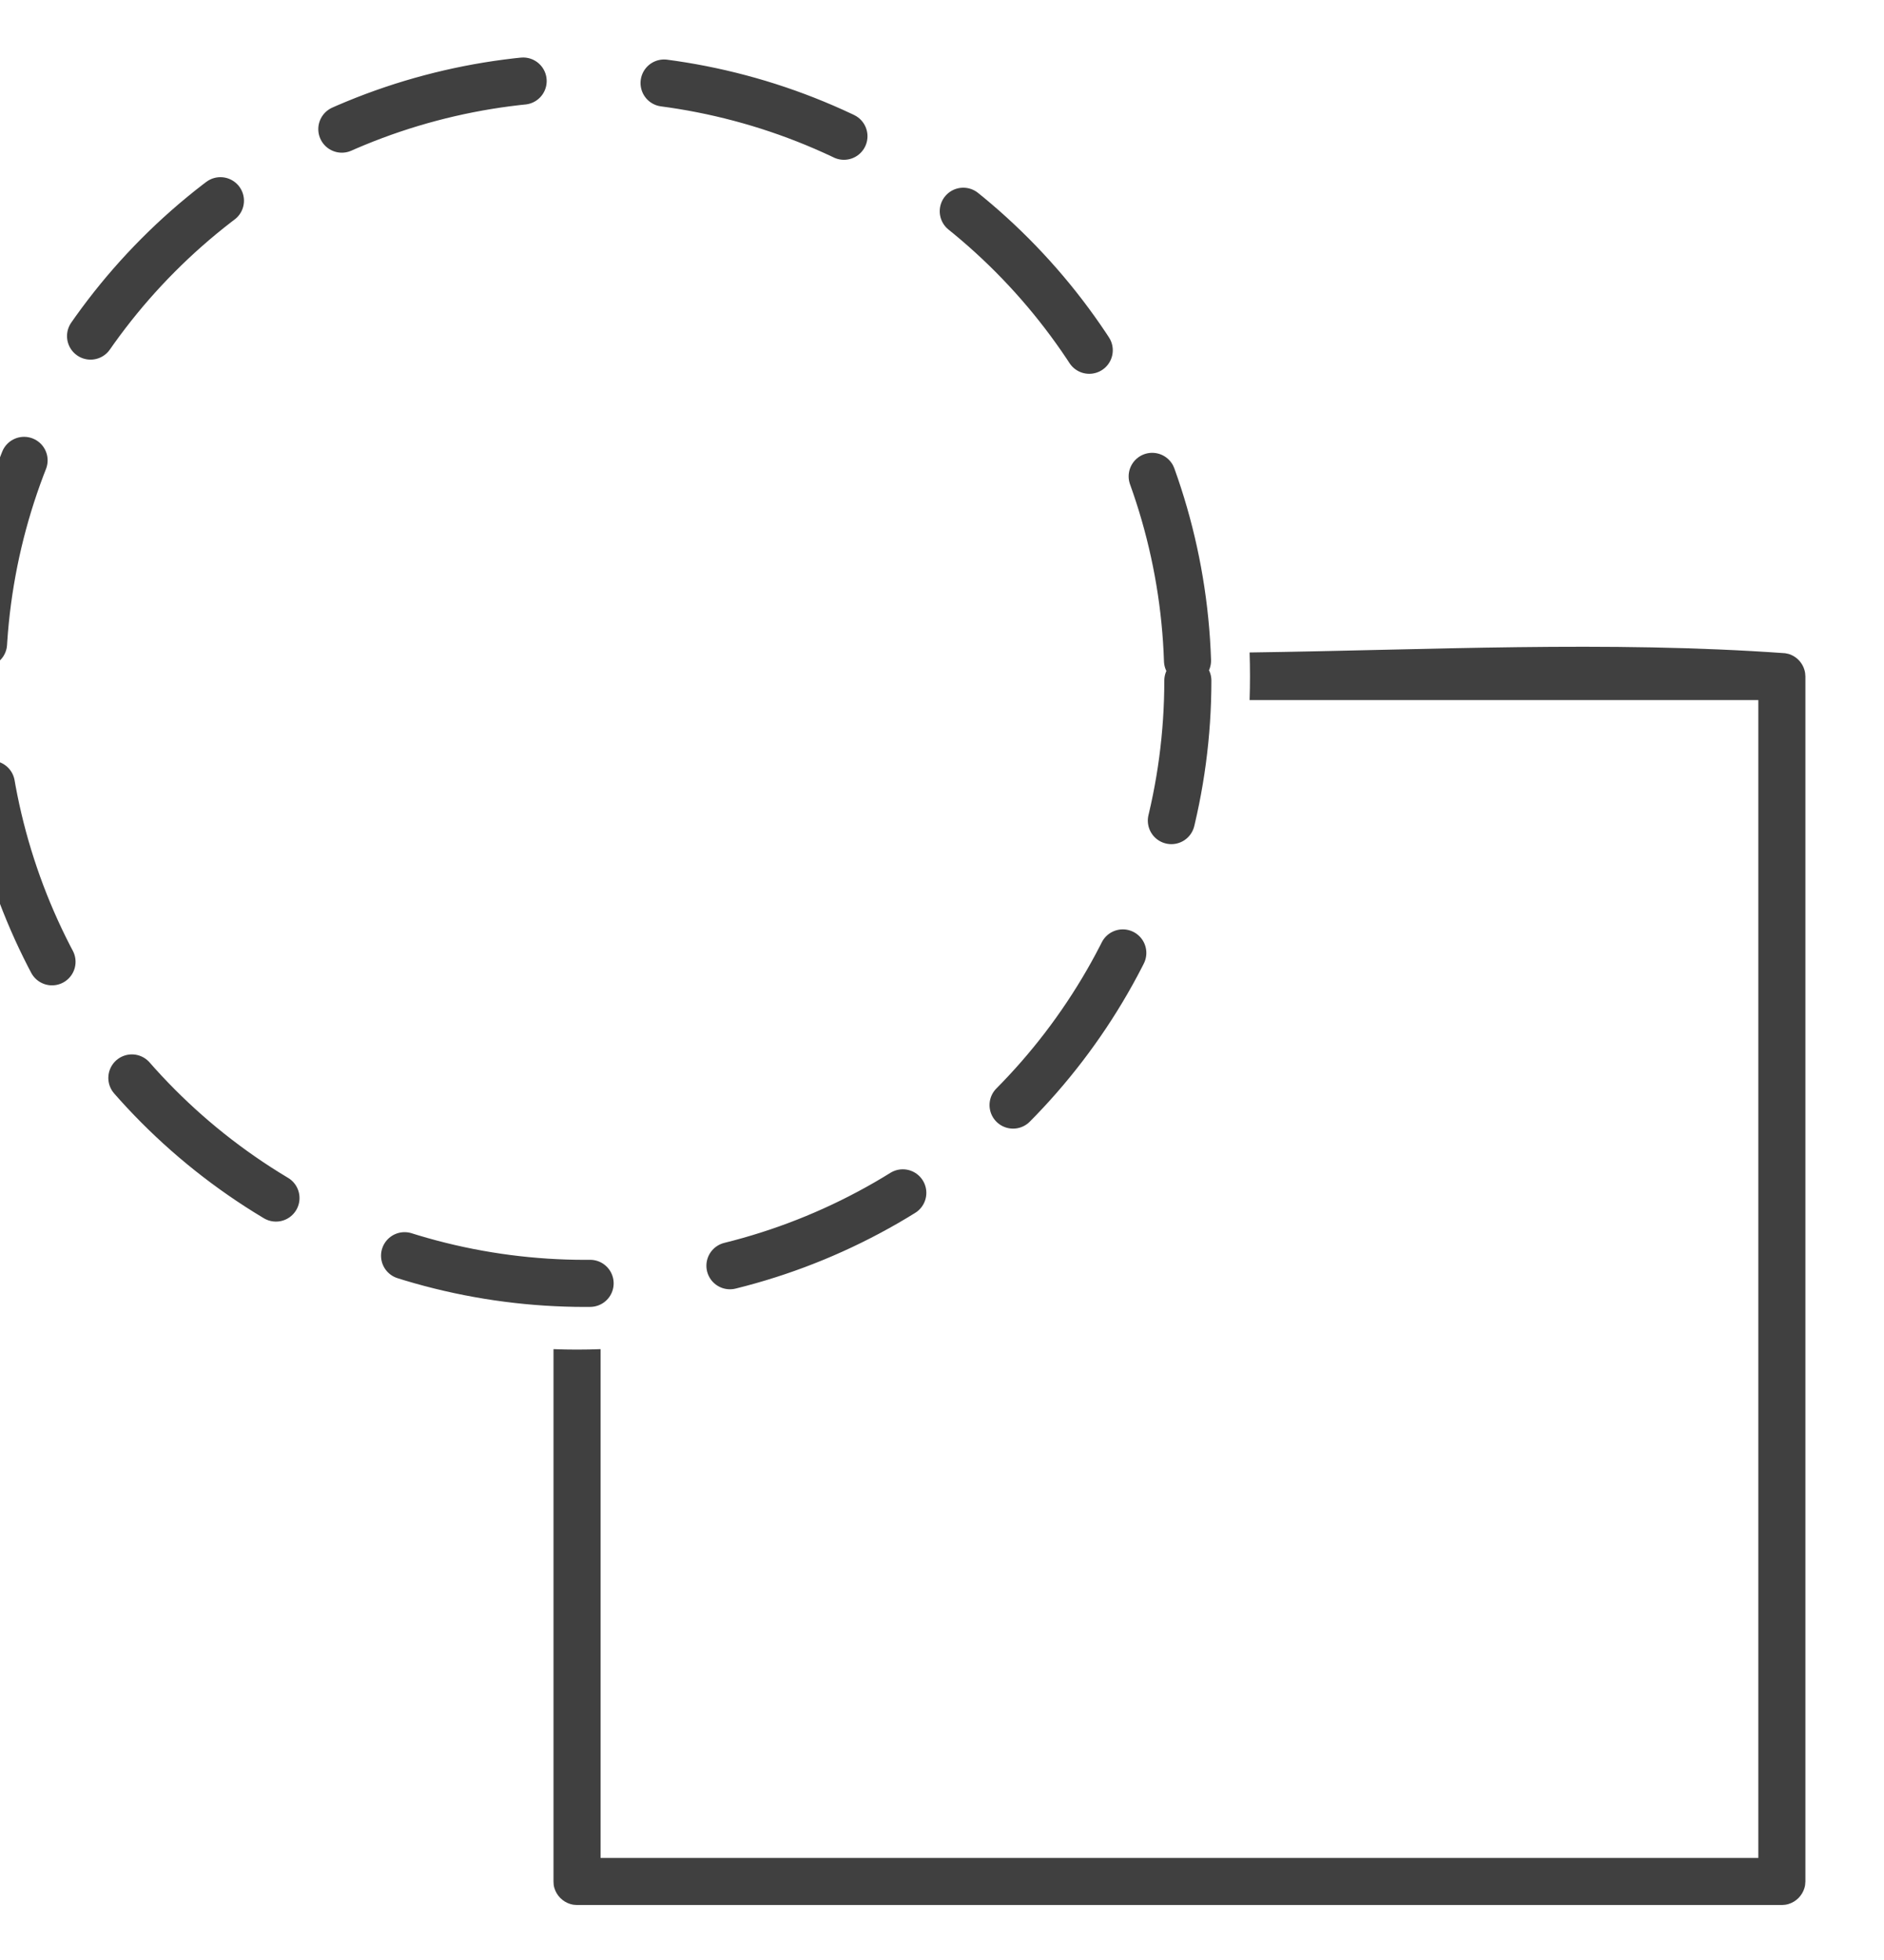 <?xml version="1.0" encoding="UTF-8" standalone="no"?>
<!DOCTYPE svg PUBLIC "-//W3C//DTD SVG 1.1//EN" "http://www.w3.org/Graphics/SVG/1.1/DTD/svg11.dtd">
<svg width="100%" height="100%" viewBox="0 0 25 26" version="1.1" xmlns="http://www.w3.org/2000/svg" xmlns:xlink="http://www.w3.org/1999/xlink" xml:space="preserve" style="fill-rule:evenodd;clip-rule:evenodd;stroke-linecap:round;stroke-linejoin:round;stroke-miterlimit:1.5;">
    <g transform="matrix(1,0,0,1,-725,-17)">
        <g transform="matrix(0.281,0,0,0.222,-270.078,0)">
            <g id="difference" transform="matrix(0.889,0,0,1.125,2226.06,34.312)">
                <g transform="matrix(4,0,0,4,-1424,-30.5)">
                    <path d="M742.432,25.681C744.804,25.649 747.18,25.522 749.544,25.691C749.583,25.699 749.594,25.699 749.63,25.716C749.712,25.753 749.775,25.826 749.8,25.912C749.811,25.95 749.81,25.961 749.813,26L749.813,42C749.81,42.039 749.811,42.05 749.8,42.088C749.77,42.189 749.689,42.27 749.588,42.3C749.55,42.311 749.539,42.31 749.5,42.313L733.5,42.313C733.461,42.31 733.45,42.311 733.412,42.3C733.311,42.27 733.23,42.189 733.2,42.088C733.189,42.05 733.19,42.039 733.188,42L733.188,34.932C733.292,34.936 733.396,34.938 733.5,34.938C733.604,34.938 733.708,34.936 733.813,34.932L733.813,41.688L749.188,41.688L749.188,26.313L742.432,26.313C742.439,26.102 742.439,25.891 742.432,25.681Z" style="fill:rgb(64,64,64);"/>
                </g>
                <g transform="matrix(0.667,0,0,0.667,646,-363.833)">
                    <circle cx="1296" cy="656" r="48" style="fill:none;stroke:rgb(64,64,64);stroke-width:3.75px;stroke-dasharray:11.25,11.25,3.75,0;"/>
                </g>
            </g>
        </g>
    </g>
</svg>
